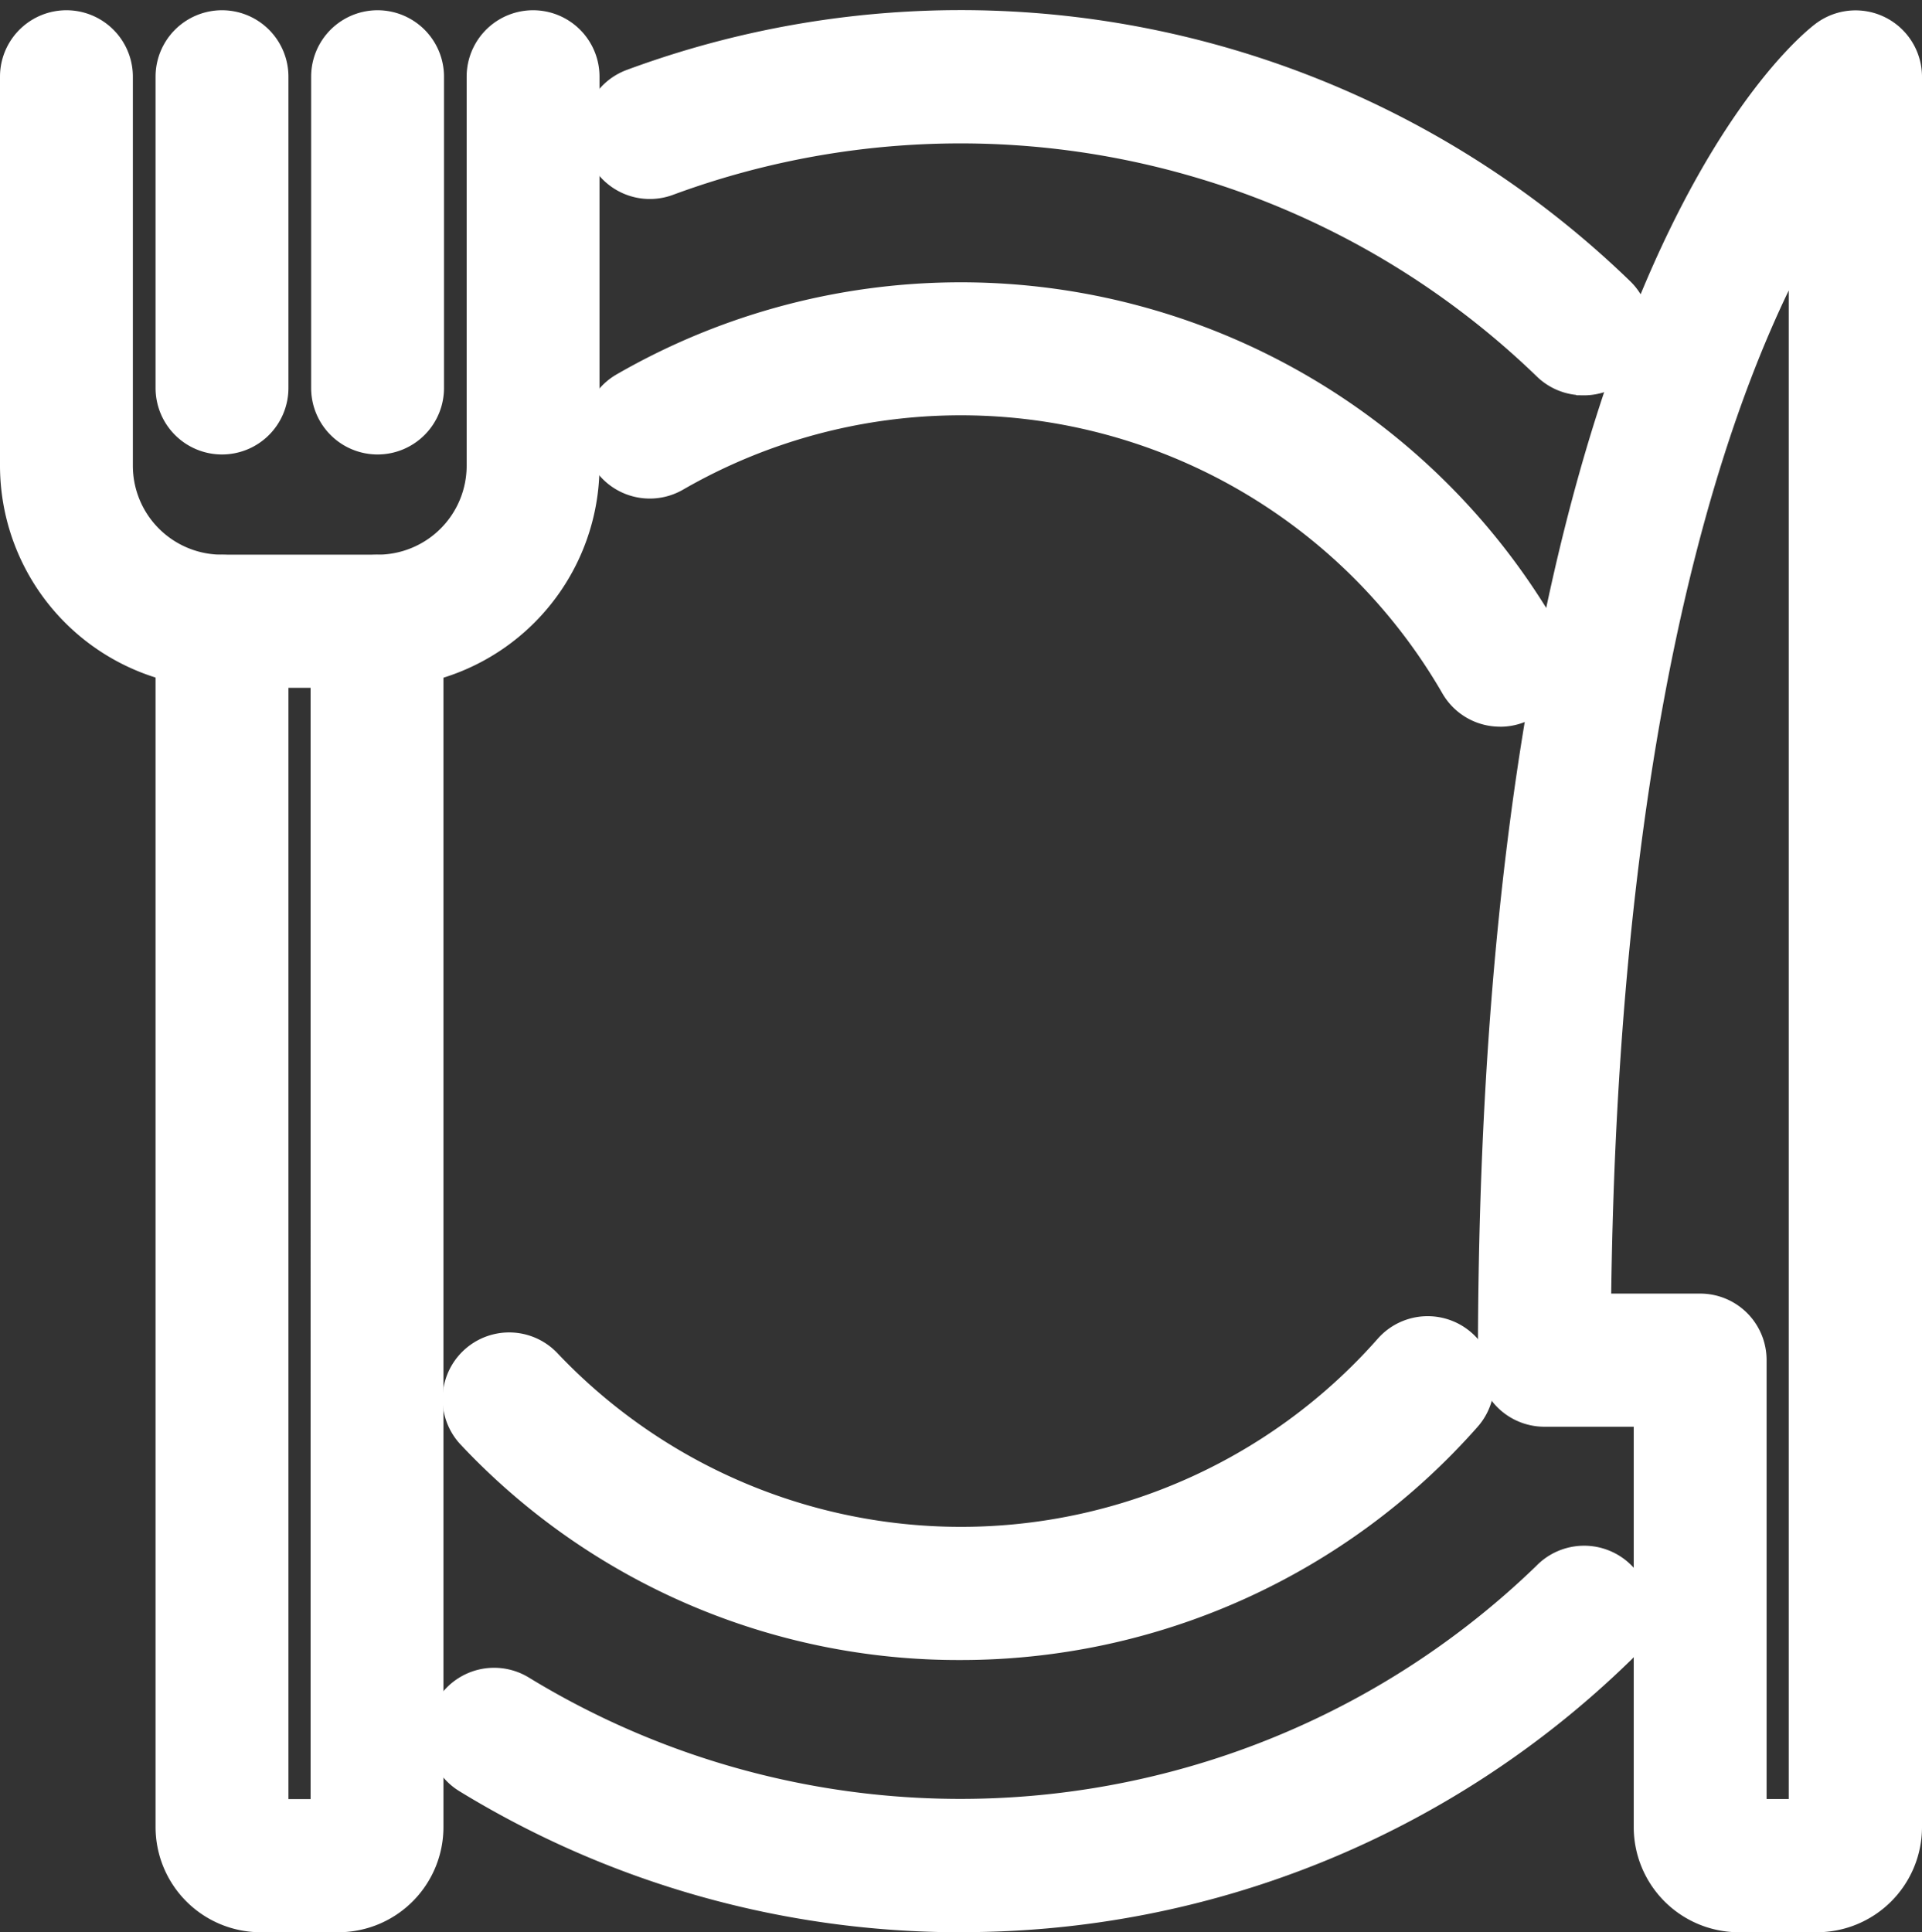 <svg xmlns="http://www.w3.org/2000/svg" width="34.717" height="34.902" viewBox="0 0 34.717 34.902">
  <rect x="0" y="0" width="34.717" height="34.902" fill="#333333" stroke="none"/>
  <g id="_11-food" data-name="11-food" transform="translate(0.5 0.683)">
    <path id="Path_5" data-name="Path 5" d="M6.322,11.239H3.512A3.516,3.516,0,0,1,0,7.727V.7A.7.7,0,0,1,1.4.7V7.727A2.107,2.107,0,0,0,3.512,9.834h2.81A2.107,2.107,0,0,0,8.429,7.727V.7a.7.7,0,0,1,1.4,0V7.727a3.516,3.516,0,0,1-3.512,3.512Z" transform="translate(0 0.002)" fill="#fff" stroke="#fff" stroke-width="1"/>
    <path id="Path_6" data-name="Path 6" d="M4.7,7.024a.7.7,0,0,1-.7-.7V.7A.7.7,0,0,1,5.4.7v5.62A.7.7,0,0,1,4.7,7.024Zm2.81,0a.7.7,0,0,1-.7-.7V.7a.7.7,0,1,1,1.4,0v5.62A.7.7,0,0,1,7.512,7.024Zm-.7,26.693H5.4a1.4,1.4,0,0,1-1.4-1.4V10.537a.7.7,0,0,1,1.4,0V32.312h1.4V10.537a.7.7,0,0,1,1.4,0V32.312A1.4,1.4,0,0,1,6.81,33.717Zm26.693,0H32.1a1.4,1.4,0,0,1-1.4-1.4V24.586H28.586a.7.7,0,0,1-.7-.7c0-19.1,5.66-23.562,5.9-23.743A.7.7,0,0,1,34.907.7v31.61A1.4,1.4,0,0,1,33.5,33.717ZM29.288,23.181H31.4a.7.7,0,0,1,.7.7v8.429h1.4V2.643C31.965,4.987,29.384,10.762,29.288,23.181Z" transform="translate(-1.19 0.002)" fill="#fff" stroke="#fff" stroke-width="1"/>
    <path id="Path_7" data-name="Path 7" d="M31.371,5.954a.7.7,0,0,1-.492-.2A15.476,15.476,0,0,0,14.757,2.364a.7.7,0,0,1-.492-1.317,16.88,16.88,0,0,1,17.6,3.7.7.7,0,0,1-.492,1.208ZM20.132,33.716a16.825,16.825,0,0,1-8.8-2.474.7.7,0,1,1,.733-1.2,15.459,15.459,0,0,0,18.81-2.088.706.706,0,1,1,.983,1.012,16.771,16.771,0,0,1-11.731,4.748Z" transform="translate(-3.273 0.003)" fill="#fff" stroke="#fff" stroke-width="1"/>
    <path id="Path_8" data-name="Path 8" d="M20.245,30.881a11.835,11.835,0,0,1-8.672-3.731.7.7,0,1,1,1.02-.967,10.537,10.537,0,0,0,15.554-.275.7.7,0,0,1,1.054.93A11.952,11.952,0,0,1,20.245,30.881Zm9.736-16.859a.7.7,0,0,1-.608-.351,10.544,10.544,0,0,0-14.4-3.863.7.7,0,1,1-.7-1.216,11.948,11.948,0,0,1,16.314,4.377.7.7,0,0,1-.608,1.054Z" transform="translate(-3.386 -2.079)" fill="#fff" stroke="#fff" stroke-width="1"/>
  </g>
</svg>

